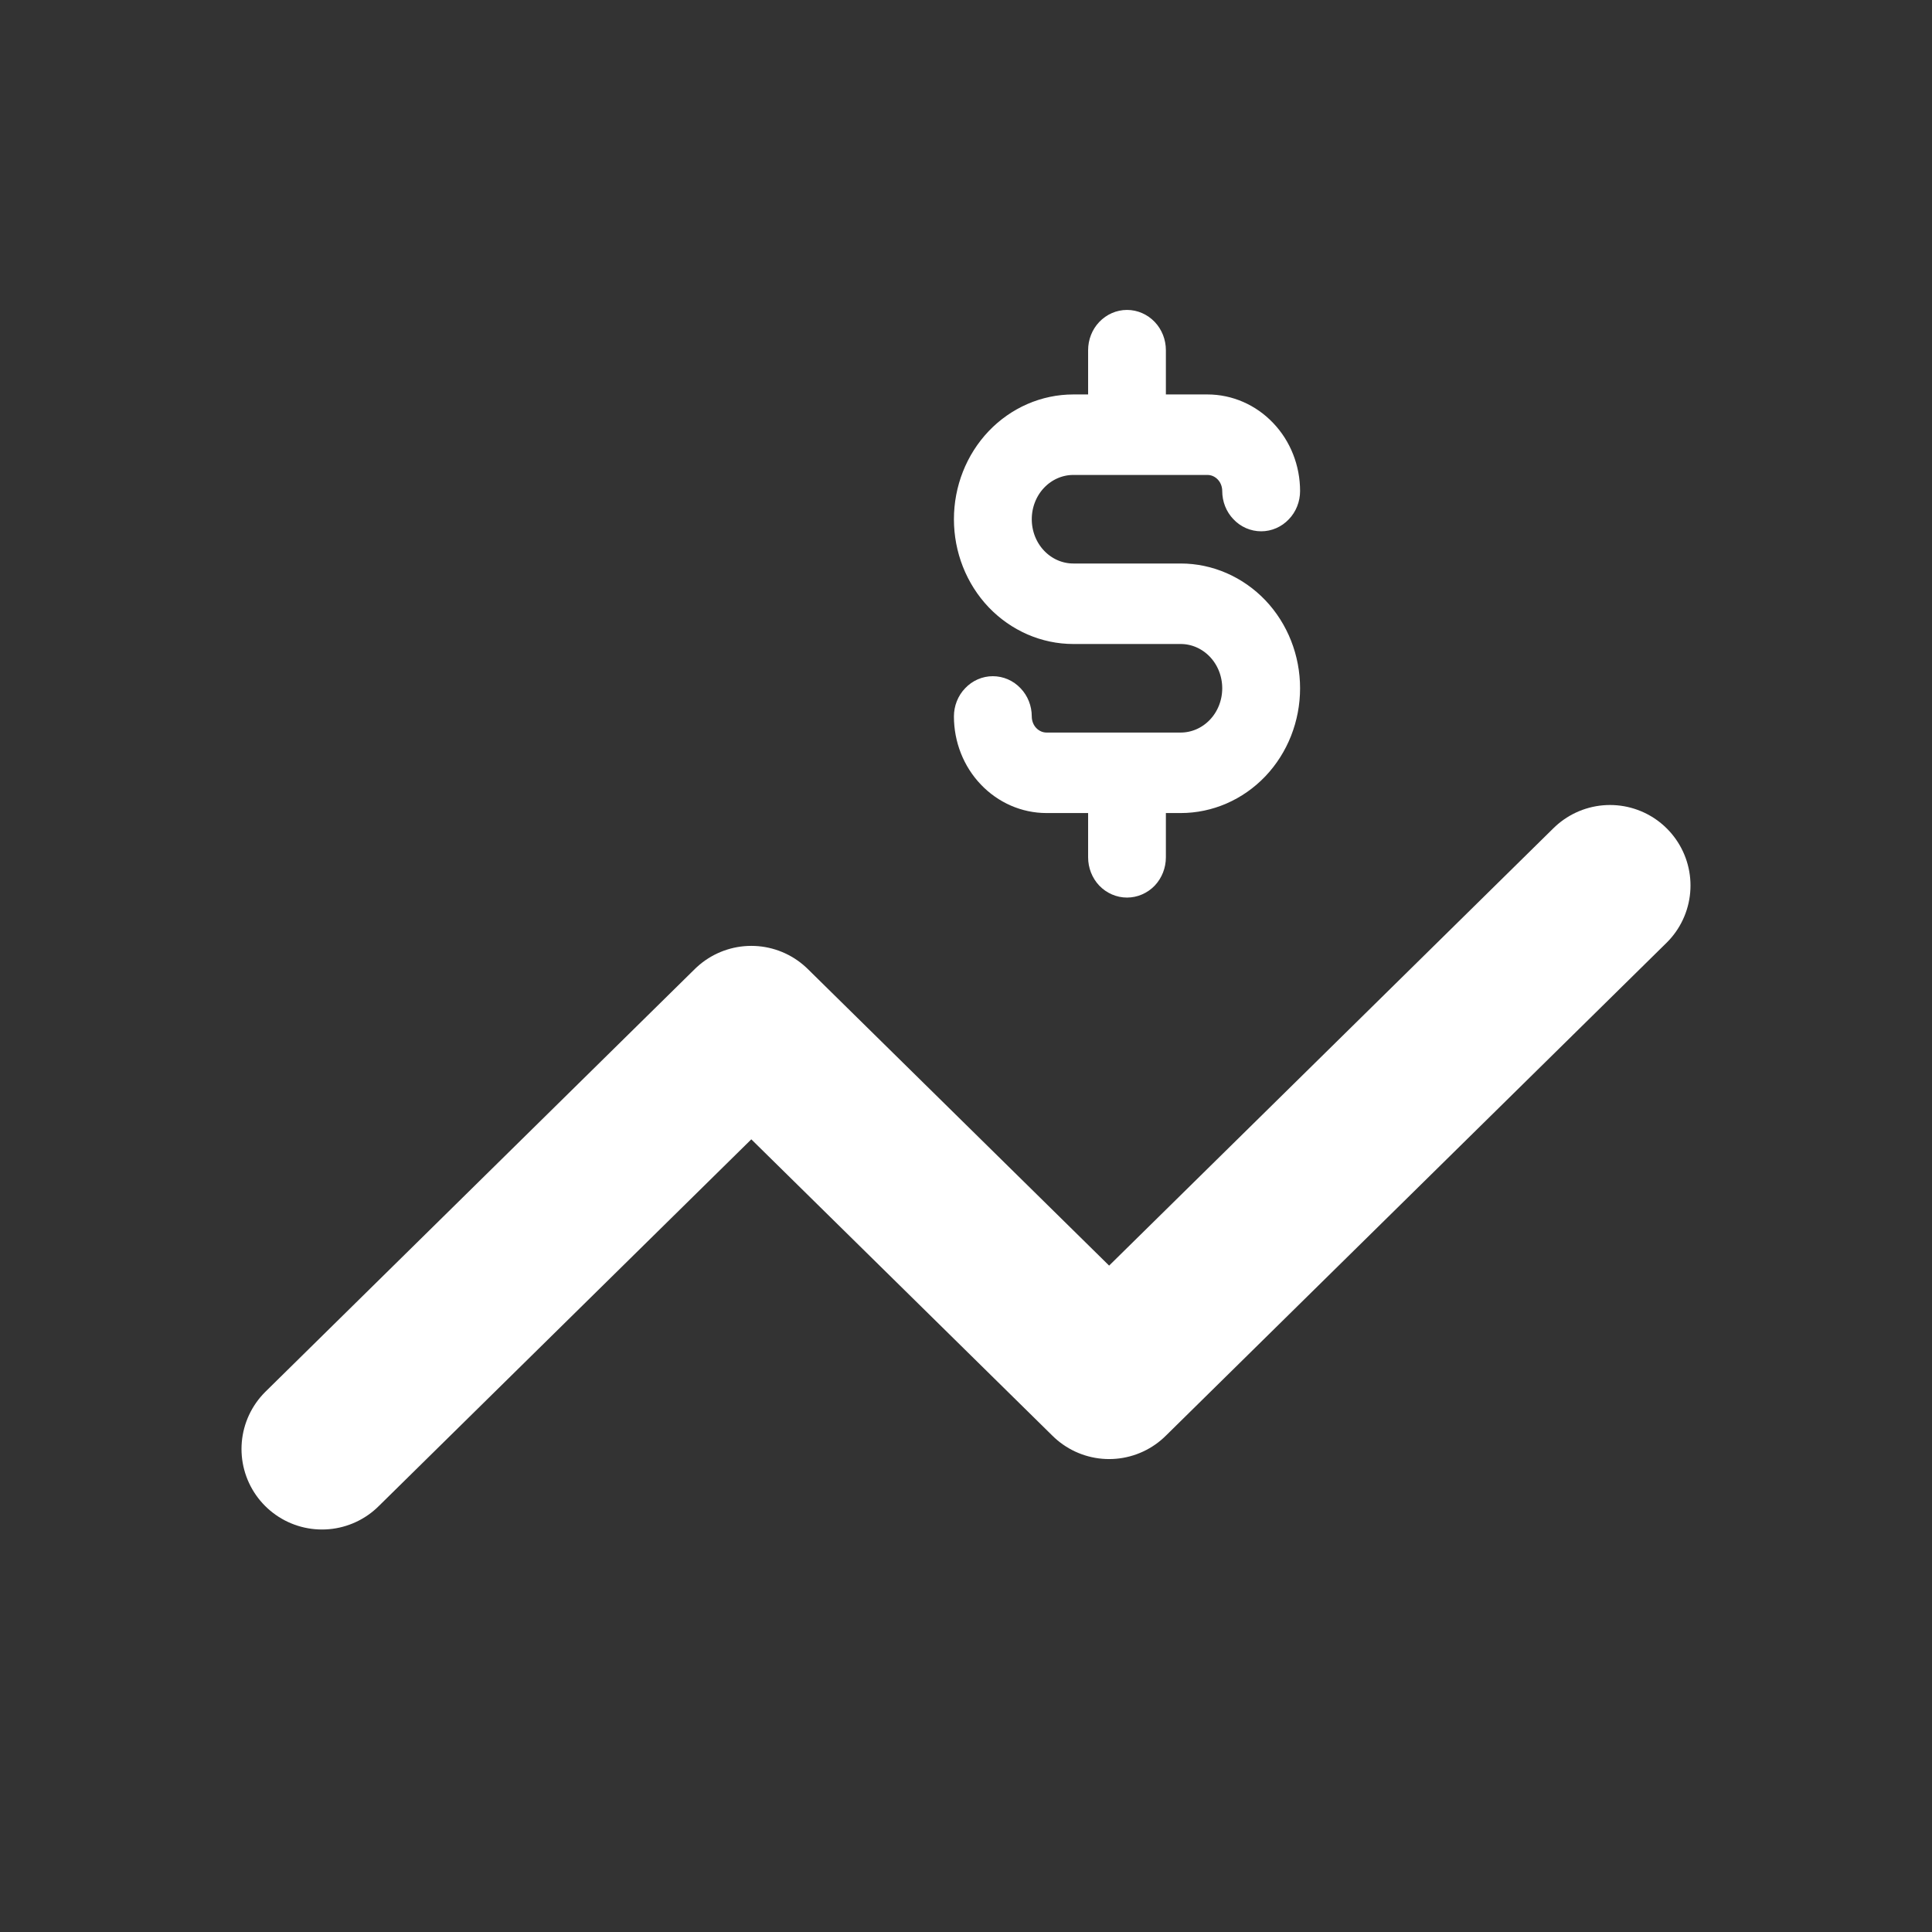 <svg width="24" height="24" viewBox="0 0 24 24" fill="none" xmlns="http://www.w3.org/2000/svg">
<rect x="0" y="0" width="24" height="24" fill="#333333" stroke="none"/>
<path d="M4 18L9.333 12.75L13.778 17.125L20 11" stroke="white" stroke-width="2" stroke-linecap="round" stroke-linejoin="round"/>
<path d="M13.333 7.85H14.667C14.844 7.85 15.013 7.924 15.138 8.055C15.263 8.186 15.333 8.364 15.333 8.55C15.333 8.736 15.263 8.914 15.138 9.045C15.013 9.176 14.844 9.25 14.667 9.25H13C12.912 9.25 12.827 9.213 12.764 9.147C12.702 9.082 12.667 8.993 12.667 8.9C12.667 8.807 12.632 8.718 12.569 8.653C12.507 8.587 12.422 8.55 12.333 8.55C12.245 8.55 12.16 8.587 12.098 8.653C12.035 8.718 12 8.807 12 8.9C12 9.178 12.105 9.446 12.293 9.642C12.48 9.839 12.735 9.95 13 9.95H13.667V10.65C13.667 10.743 13.702 10.832 13.764 10.898C13.827 10.963 13.912 11 14 11C14.088 11 14.173 10.963 14.236 10.898C14.298 10.832 14.333 10.743 14.333 10.65V9.95H14.667C15.02 9.95 15.359 9.803 15.61 9.54C15.86 9.277 16 8.921 16 8.55C16 8.179 15.86 7.823 15.61 7.56C15.359 7.298 15.02 7.15 14.667 7.15H13.333C13.156 7.15 12.987 7.076 12.862 6.945C12.737 6.814 12.667 6.636 12.667 6.45C12.667 6.264 12.737 6.086 12.862 5.955C12.987 5.824 13.156 5.75 13.333 5.75H15C15.088 5.75 15.173 5.787 15.236 5.853C15.298 5.918 15.333 6.007 15.333 6.1C15.333 6.193 15.368 6.282 15.431 6.347C15.493 6.413 15.578 6.45 15.667 6.45C15.755 6.45 15.84 6.413 15.902 6.347C15.965 6.282 16 6.193 16 6.1C16 5.822 15.895 5.554 15.707 5.358C15.52 5.161 15.265 5.05 15 5.05H14.333V4.35C14.333 4.257 14.298 4.168 14.236 4.103C14.173 4.037 14.088 4 14 4C13.912 4 13.827 4.037 13.764 4.103C13.702 4.168 13.667 4.257 13.667 4.35V5.05H13.333C12.98 5.05 12.641 5.197 12.39 5.46C12.14 5.723 12 6.079 12 6.45C12 6.821 12.14 7.177 12.39 7.44C12.641 7.702 12.98 7.85 13.333 7.85Z" fill="white" stroke="white" stroke-width="0.3"/>
</svg>
